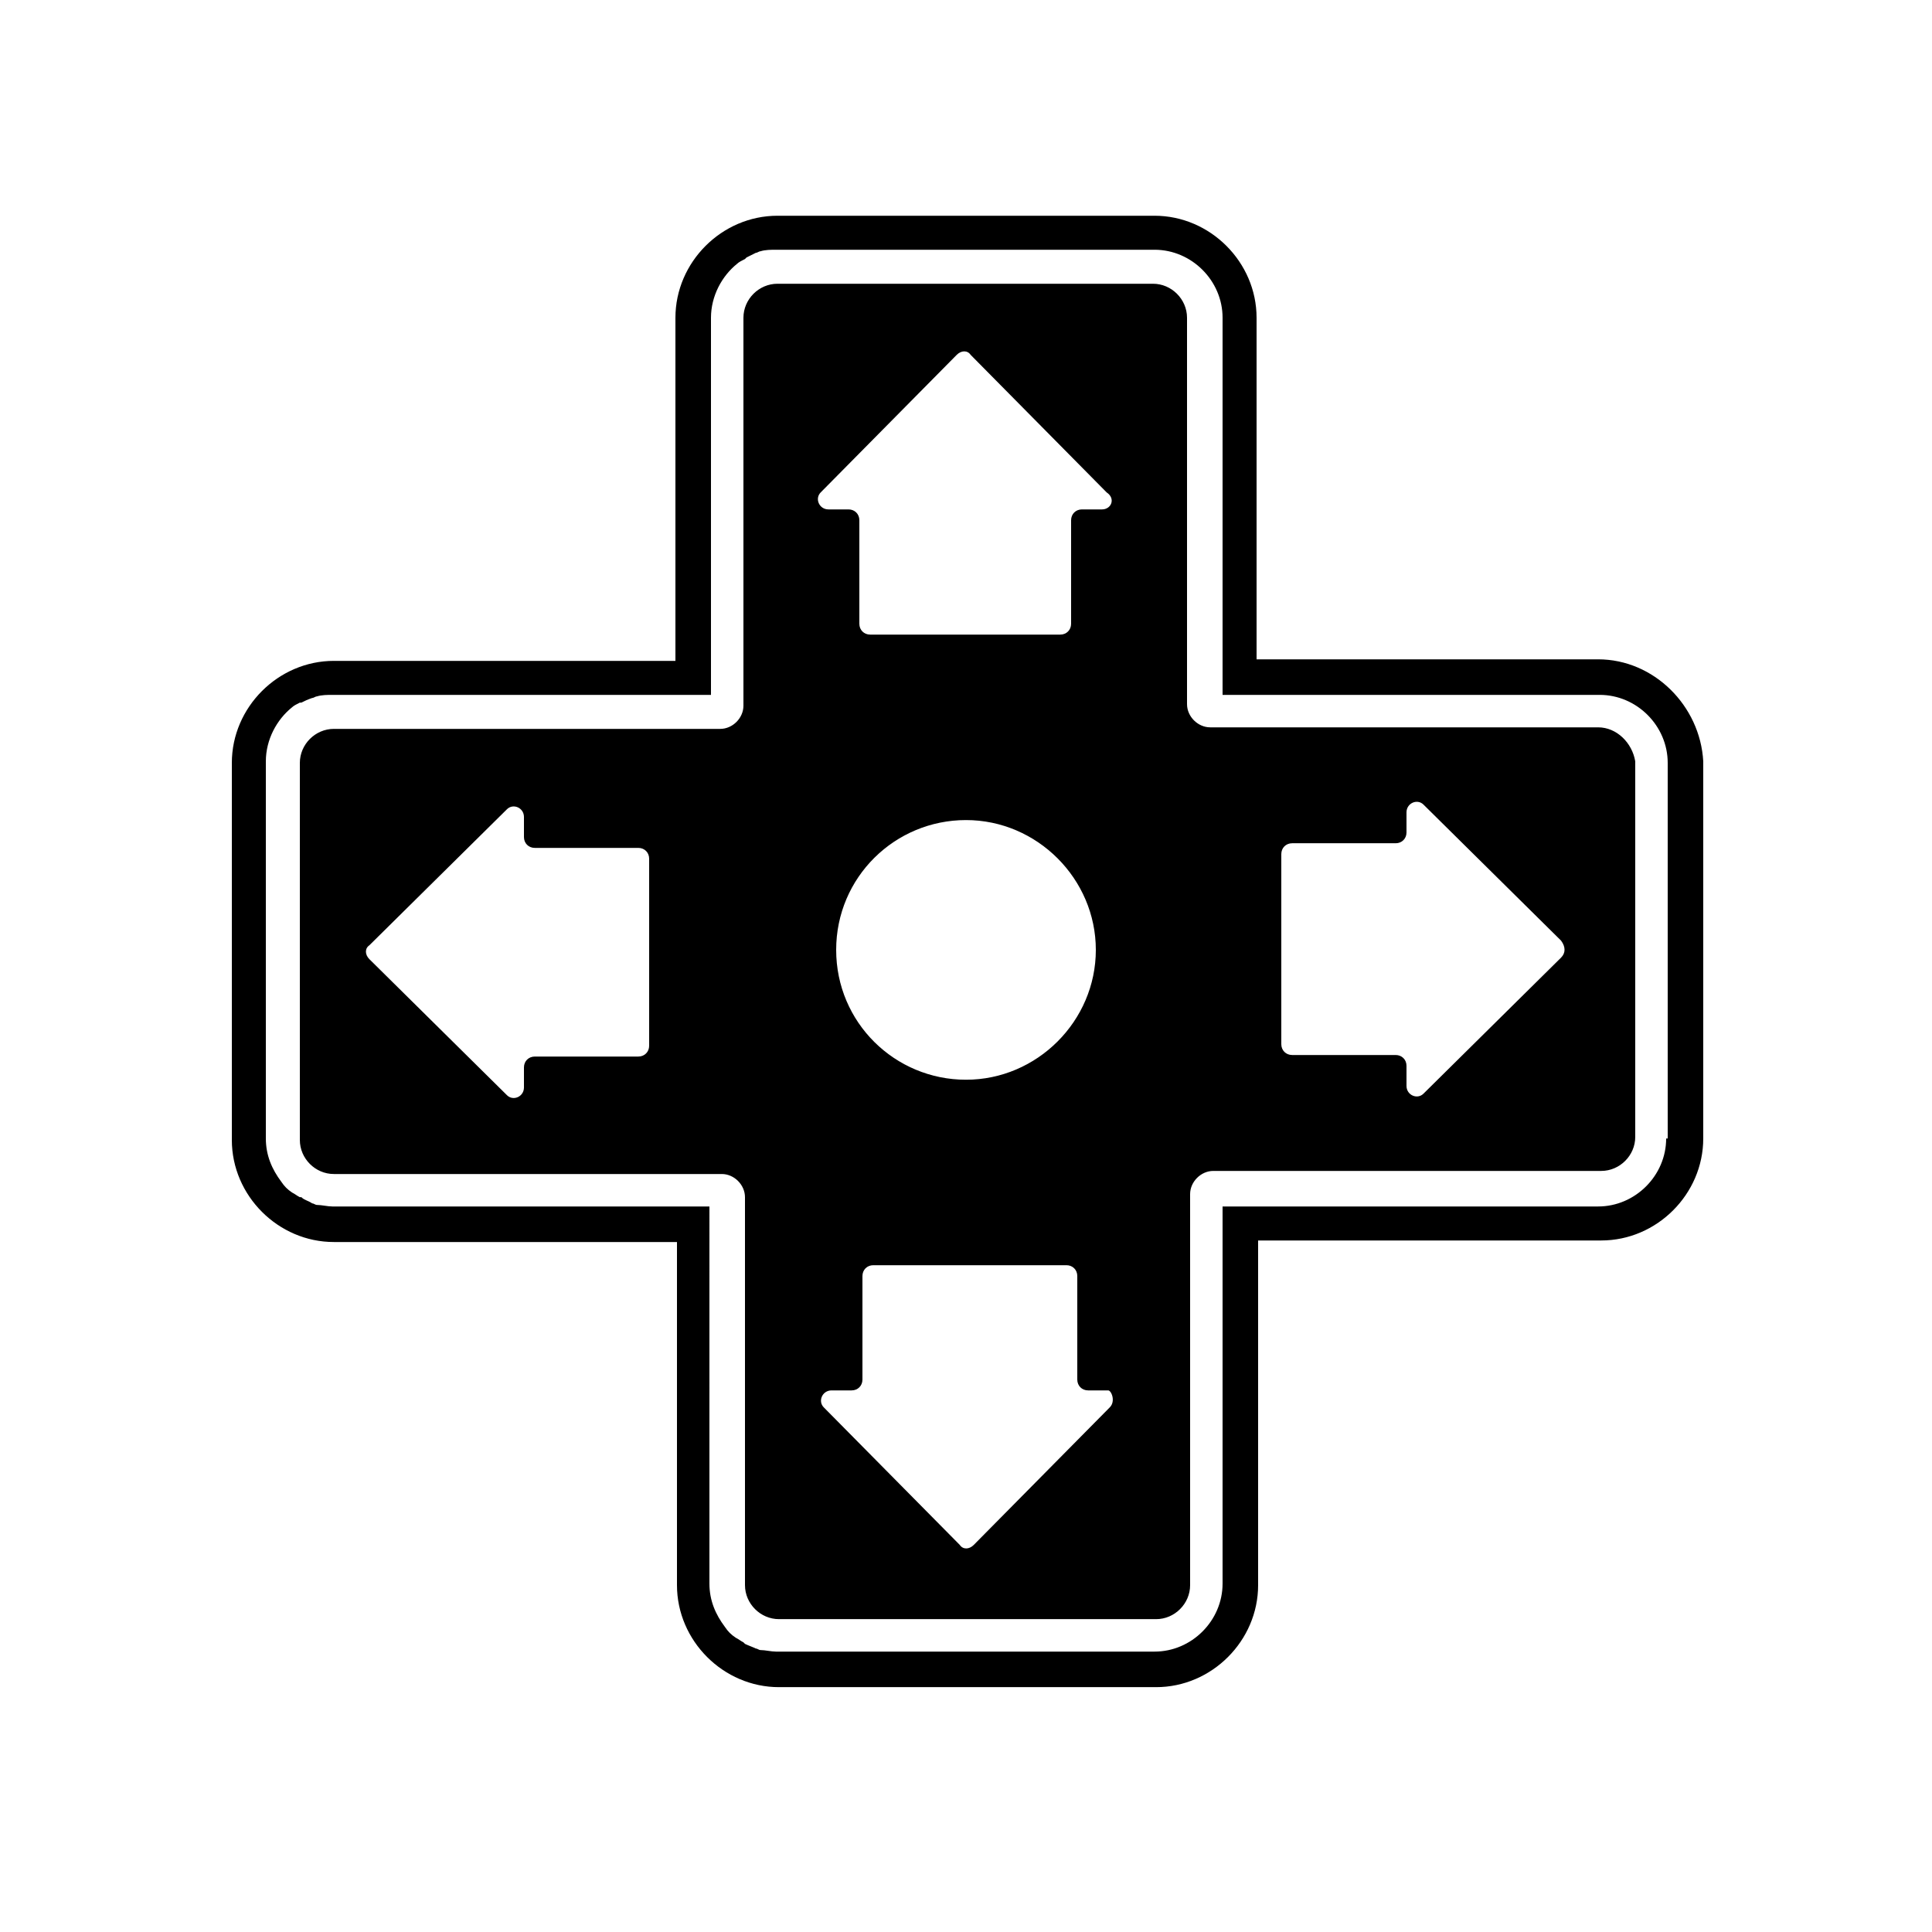 <?xml version="1.0" encoding="utf-8"?>
<!-- Generator: Adobe Illustrator 16.0.0, SVG Export Plug-In . SVG Version: 6.00 Build 0)  -->
<!DOCTYPE svg PUBLIC "-//W3C//DTD SVG 1.1//EN" "http://www.w3.org/Graphics/SVG/1.1/DTD/svg11.dtd">
<svg version="1.1" id="Layer_1" xmlns="http://www.w3.org/2000/svg" xmlns:xlink="http://www.w3.org/1999/xlink" x="0px" y="0px"
	 width="1200px" height="1200px" viewBox="0 0 1200 1200" enable-background="new 0 0 1200 1200" xml:space="preserve">
<path d="M992.64,451.76H751.68c-7.68,0-14.399-6.72-14.399-14.4v-240c0-11.52-9.601-21.12-21.12-21.12H482.88
	c-11.52,0-21.12,9.6-21.12,21.12v240.96c0,7.68-6.72,14.4-14.399,14.4h-240c-11.52,0-21.12,9.6-21.12,21.12v234.24
	c0,11.52,9.6,21.12,21.12,21.12h240.96c7.68,0,14.399,6.72,14.399,14.399v240.96c0,11.521,9.601,21.12,21.12,21.12h234.24
	c11.52,0,21.12-9.6,21.12-21.12V741.68c0-7.68,6.72-14.399,14.399-14.399h240.96c11.521,0,21.12-9.601,21.12-21.12V472.88
	C1013.76,461.36,1004.16,451.76,992.64,451.76z M403.2,649.52c0,3.841-2.88,6.721-6.72,6.721h-64.32c-3.84,0-6.721,2.88-6.721,6.72
	v12.48c0,5.76-6.72,8.64-10.56,4.8l-85.44-84.48c-2.88-2.88-2.88-6.72,0-8.64l85.44-84.48c3.84-3.84,10.56-0.96,10.56,4.8v12.479
	c0,3.84,2.881,6.72,6.721,6.72h64.32c3.84,0,6.72,2.88,6.72,6.721V649.52z M689.28,874.16L604.8,959.6
	c-2.88,2.881-6.72,2.881-8.64,0l-84.48-85.439c-3.84-3.84-0.96-10.561,4.801-10.561h12.479c3.84,0,6.72-2.88,6.72-6.72v-64.319
	c0-3.841,2.88-6.721,6.721-6.721h120c3.84,0,6.72,2.88,6.72,6.721v64.319c0,3.84,2.88,6.72,6.72,6.72h12.48
	C690.24,863.6,693.12,870.32,689.28,874.16z M519.36,590c0-45.12,36.479-80.64,80.64-80.64s80.64,36.479,80.64,80.64
	S644.16,670.64,600,670.64S519.36,635.12,519.36,590z M684.48,316.4H672c-3.84,0-6.72,2.88-6.72,6.72v64.32
	c0,3.84-2.88,6.72-6.721,6.72H540.48c-3.841,0-6.721-2.88-6.721-6.72v-64.32c0-3.84-2.88-6.72-6.72-6.72h-12.48
	c-5.76,0-8.64-6.72-4.8-10.56l84.48-85.44c2.88-2.88,6.72-2.88,8.64,0l84.48,85.44C693.12,309.68,690.24,316.4,684.48,316.4z
	 M969.6,594.8l-85.439,84.48c-3.84,3.84-10.561,0.96-10.561-4.8V662c0-3.84-2.88-6.72-6.72-6.72h-64.319
	c-3.841,0-6.721-2.88-6.721-6.721V530.48c0-3.841,2.88-6.721,6.721-6.721h64.319c3.84,0,6.72-2.88,6.72-6.72v-12.48
	c0-5.76,6.721-8.64,10.561-4.8l85.439,84.48C972.48,588.08,972.48,591.92,969.6,594.8z M992.64,409.52H780.48V197.36
	c0-34.56-28.801-63.36-63.36-63.36H482.88c-34.56,0-63.36,28.8-63.36,63.36v213.12H207.36c-34.56,0-63.36,28.8-63.36,63.36v234.24
	c0,34.56,28.8,63.36,63.36,63.36H420.48v213.12c0,34.56,28.8,63.359,63.359,63.359h234.24c34.56,0,63.36-28.8,63.36-63.359V770.48
	h213.12c34.56,0,63.359-28.801,63.359-63.36V472.88C1056,438.32,1027.2,409.52,992.64,409.52z M1034.88,707.12
	c0,23.04-19.2,42.24-42.24,42.24l0,0H759.36V983.6c0,23.04-19.2,42.24-42.24,42.24l0,0H482.88l0,0h-0.96c-2.88,0-6.72-0.96-9.6-0.96
	c-0.96,0-1.92-0.96-2.88-0.96c-1.921-0.96-4.801-1.92-6.721-2.88l0,0l-0.96-0.96c-1.92-0.96-2.88-1.92-4.8-2.88
	c-2.88-1.92-4.8-3.84-6.72-6.72c-5.76-7.681-9.601-16.32-9.601-26.881V749.36H207.36l0,0h-0.96c-2.88,0-6.72-0.96-9.6-0.96
	c-0.96,0-1.92-0.96-2.88-0.96c-2.88-1.921-4.8-1.921-6.72-3.841l0,0h-0.96c-1.92-0.96-2.88-1.92-4.8-2.88
	c-2.88-1.92-4.8-3.84-6.72-6.72c-5.76-7.68-9.6-16.32-9.6-26.88V472.88c0-13.44,6.72-25.92,16.32-33.6c0.96-0.96,2.88-1.92,4.8-2.88
	h0.96l0,0c1.92-0.96,3.84-1.92,6.72-2.88c0.96,0,1.92-0.96,2.88-0.96c2.88-0.96,6.72-0.96,9.6-0.96h0.96l0,0H441.6V197.36
	c0-13.44,6.721-25.92,16.32-33.6c0.96-0.96,2.88-1.92,4.8-2.88l0.96-0.96l0,0c1.92-0.96,3.84-1.92,5.761-2.88
	c0.96,0,1.92-0.96,2.88-0.96c2.88-0.96,6.72-0.96,9.6-0.96h0.96l0,0h234.24l0,0c23.04,0,42.24,19.2,42.24,42.24V431.6H993.6l0,0
	c23.04,0,42.24,19.2,42.24,42.24v233.28H1034.88z"/>
</svg>
